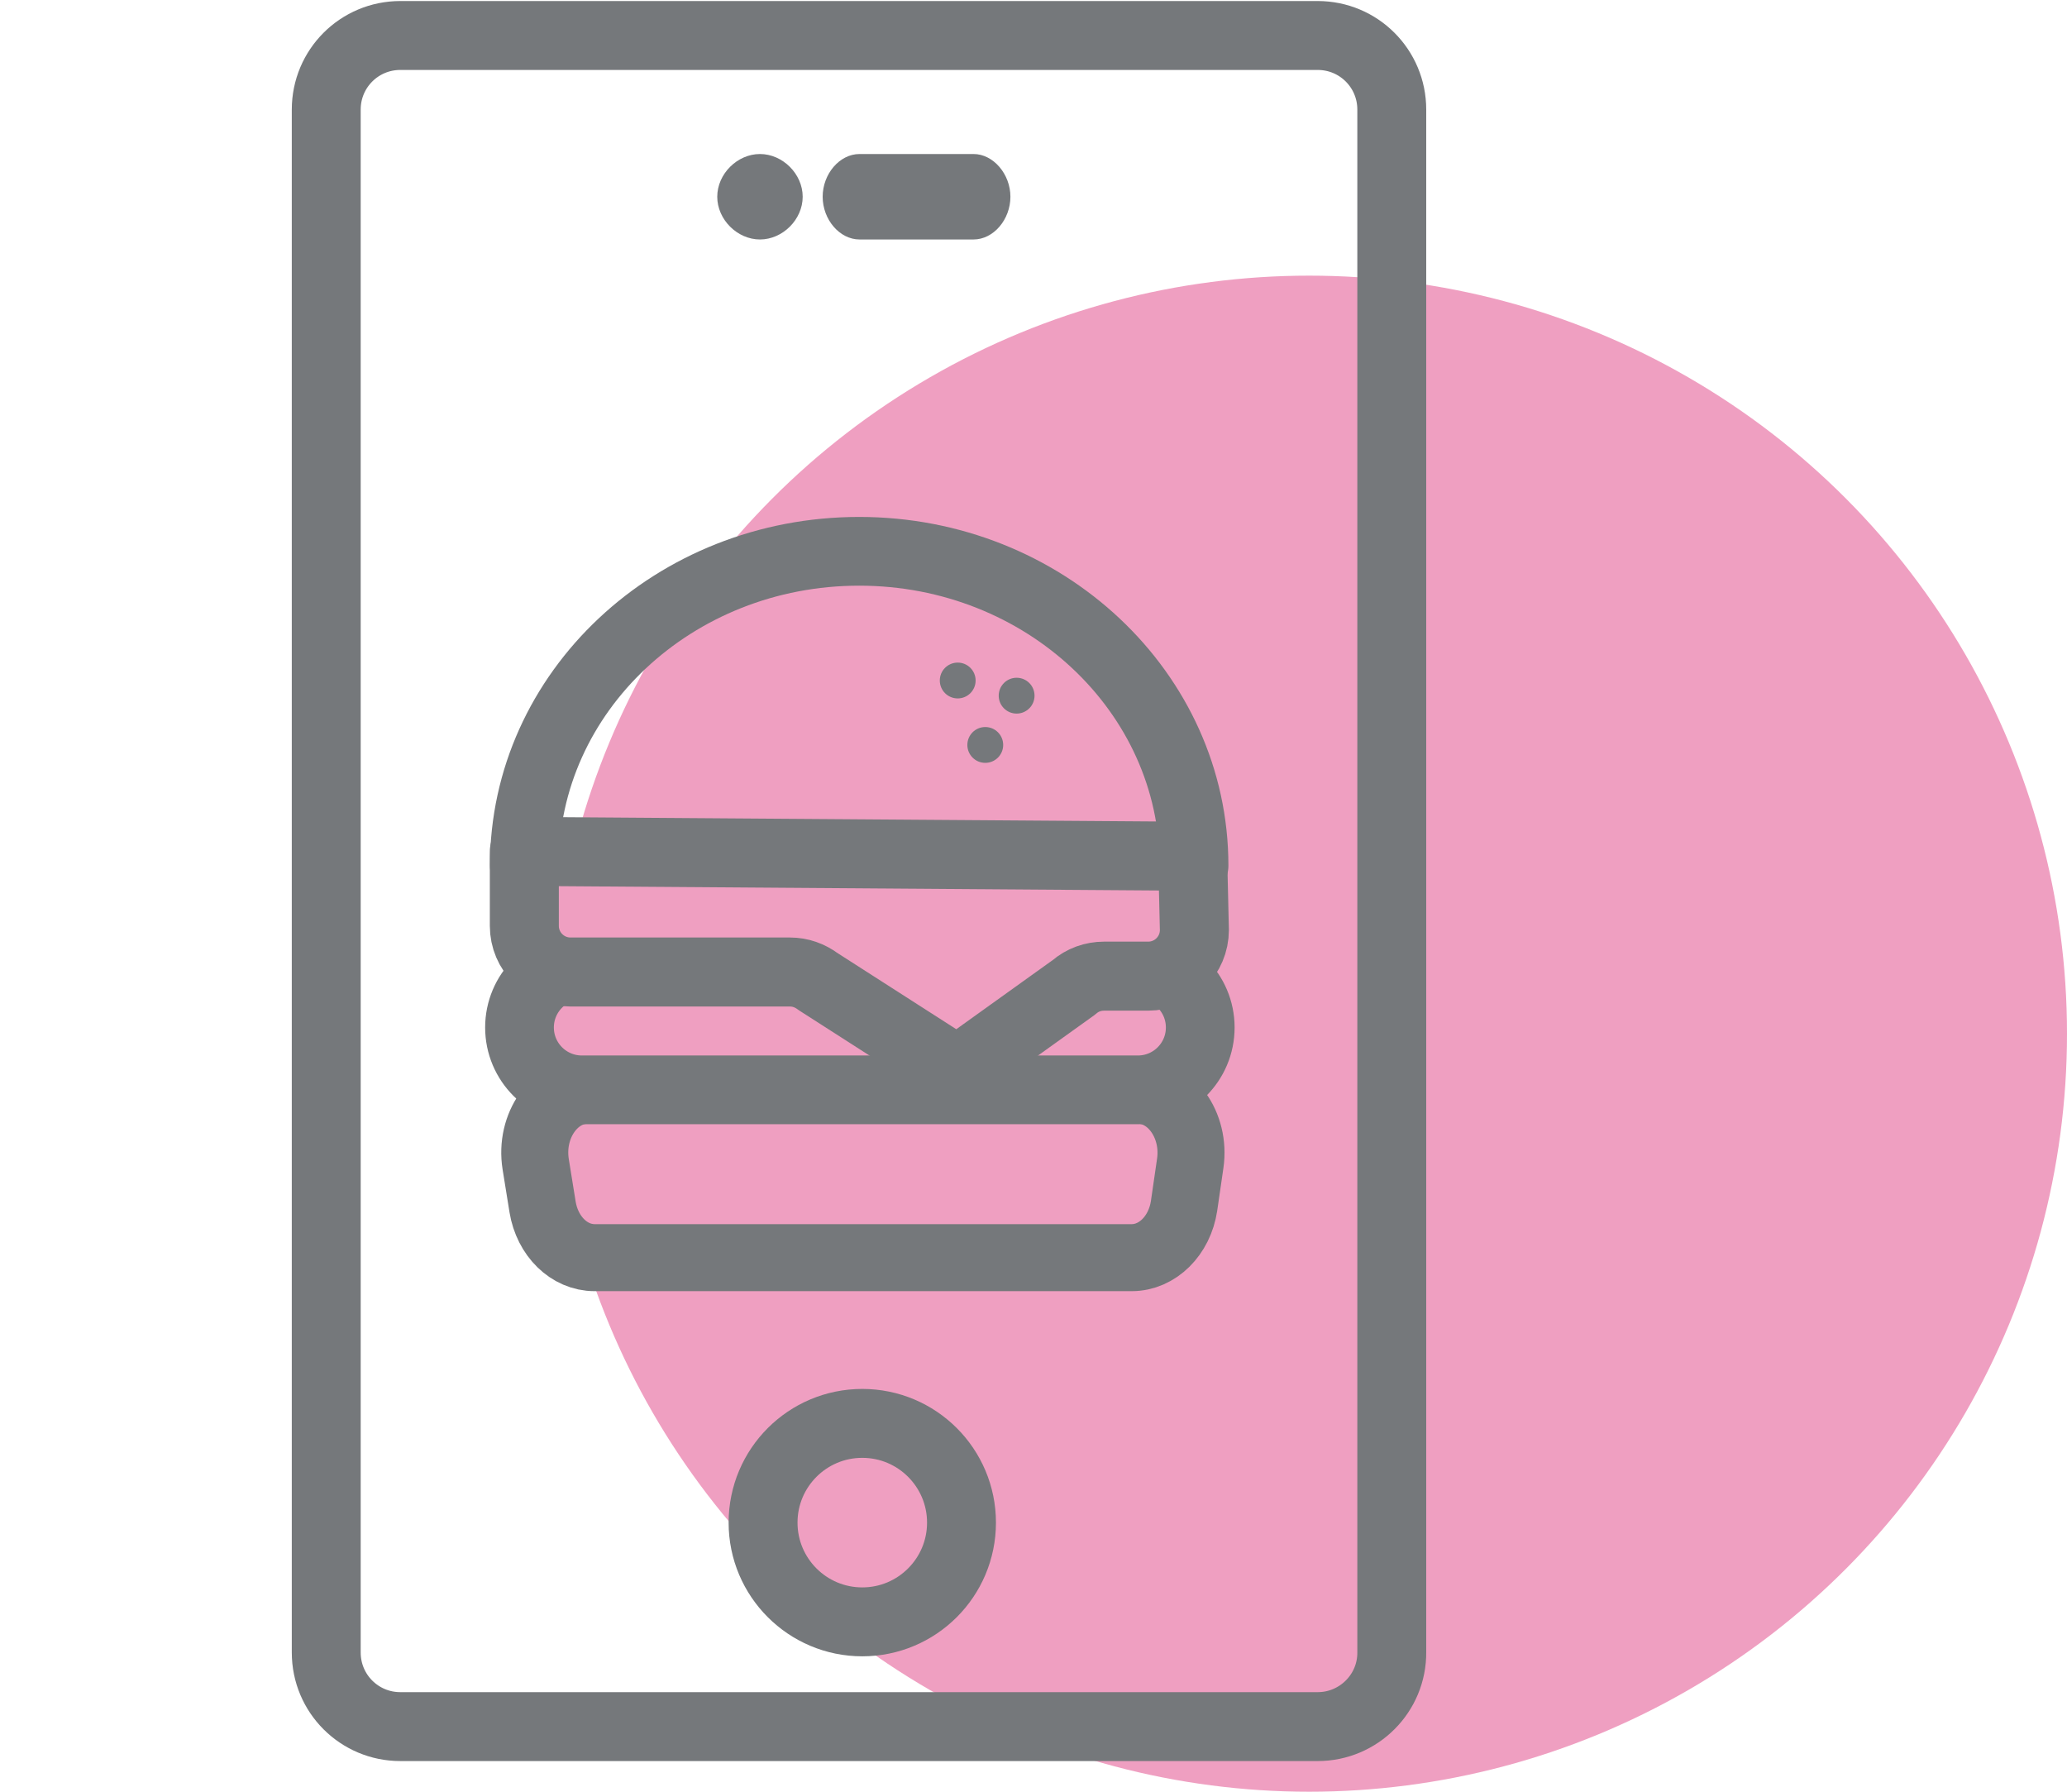 <?xml version="1.0" encoding="utf-8"?>
<!-- Generator: Adobe Illustrator 24.0.1, SVG Export Plug-In . SVG Version: 6.00 Build 0)  -->
<svg version="1.1" id="Layer_1" xmlns="http://www.w3.org/2000/svg" xmlns:xlink="http://www.w3.org/1999/xlink" x="0px" y="0px"
	 viewBox="0 0 60 52" style="enable-background:new 0 0 60 52;" xml:space="preserve">
<style type="text/css">
	.st0{fill-rule:evenodd;clip-rule:evenodd;fill:#EF9FC1;}
	.st1{fill:none;stroke:#75787B;stroke-width:2;stroke-miterlimit:10;}
	.st2{fill:#75787B;}
	.st3{fill:none;stroke:#75787B;stroke-width:1.995;stroke-linejoin:round;stroke-miterlimit:10;}
	.st4{fill:#EF9FC1;stroke:#75787B;stroke-width:1.945;stroke-linejoin:round;stroke-miterlimit:10;}
	.st5{fill:#EF9FC1;stroke:#75787B;stroke-width:2.003;stroke-linejoin:round;stroke-miterlimit:10;}
</style>
<g>
	<circle class="st0" cx="38" cy="30" r="22"/>
</g>
<path class="st1" d="M38.25,50.11H11.62c-1.19,0-2.15-0.96-2.15-2.15V3.18c0-1.19,0.96-2.15,2.15-2.15h26.63
	c1.19,0,2.15,0.96,2.15,2.15v44.77C40.41,49.14,39.44,50.11,38.25,50.11z"/>
<path id="Path_4_" class="st2" d="M22.06,6.95c0.66,0,1.24-0.58,1.24-1.24s-0.58-1.24-1.24-1.24l0,0c-0.66,0-1.24,0.58-1.24,1.24
	S21.4,6.95,22.06,6.95z"/>
<path id="Path_3_" class="st2" d="M24.95,6.95h3.31c0.58,0,1.07-0.58,1.07-1.24s-0.5-1.24-1.07-1.24h-3.31
	c-0.58,0-1.07,0.58-1.07,1.24S24.37,6.95,24.95,6.95z"/>
<circle class="st1" cx="25.03" cy="44.19" r="2.88"/>
<path class="st3" d="M34.66,25.12c0-5.03-4.35-9.12-9.72-9.12s-9.72,4.08-9.72,9.12C15.22,25.12,34.66,25.12,34.66,25.12z"/>
<circle class="st2" cx="27.8" cy="19.75" r="0.52"/>
<circle class="st2" cx="29.51" cy="20.19" r="0.52"/>
<circle class="st2" cx="28.6" cy="21.62" r="0.52"/>
<path class="st4" d="M32.85,36.5H17.26c-0.74,0-1.37-0.62-1.51-1.47l-0.2-1.24c-0.18-1.12,0.55-2.15,1.51-2.15h15.97
	c0.95,0,1.68,1.01,1.52,2.12L34.37,35C34.24,35.86,33.6,36.5,32.85,36.5z"/>
<path class="st3" d="M33.03,31.63H16.89c-1,0-1.81-0.81-1.81-1.81l0,0c0-1,0.81-1.81,1.81-1.81h16.14c1,0,1.81,0.81,1.81,1.81l0,0
	C34.84,30.82,34.03,31.63,33.03,31.63z"/>
<path class="st5" d="M31.18,28.65c0.24-0.21,0.55-0.32,0.87-0.32h1.28c0.74,0,1.34-0.6,1.34-1.34l-0.05-2.14l-19.4-0.14v2.16
	c0,0.74,0.6,1.34,1.34,1.34h6.37c0.3,0,0.58,0.1,0.82,0.28l4.04,2.59L31.18,28.65z"/>
</svg>
